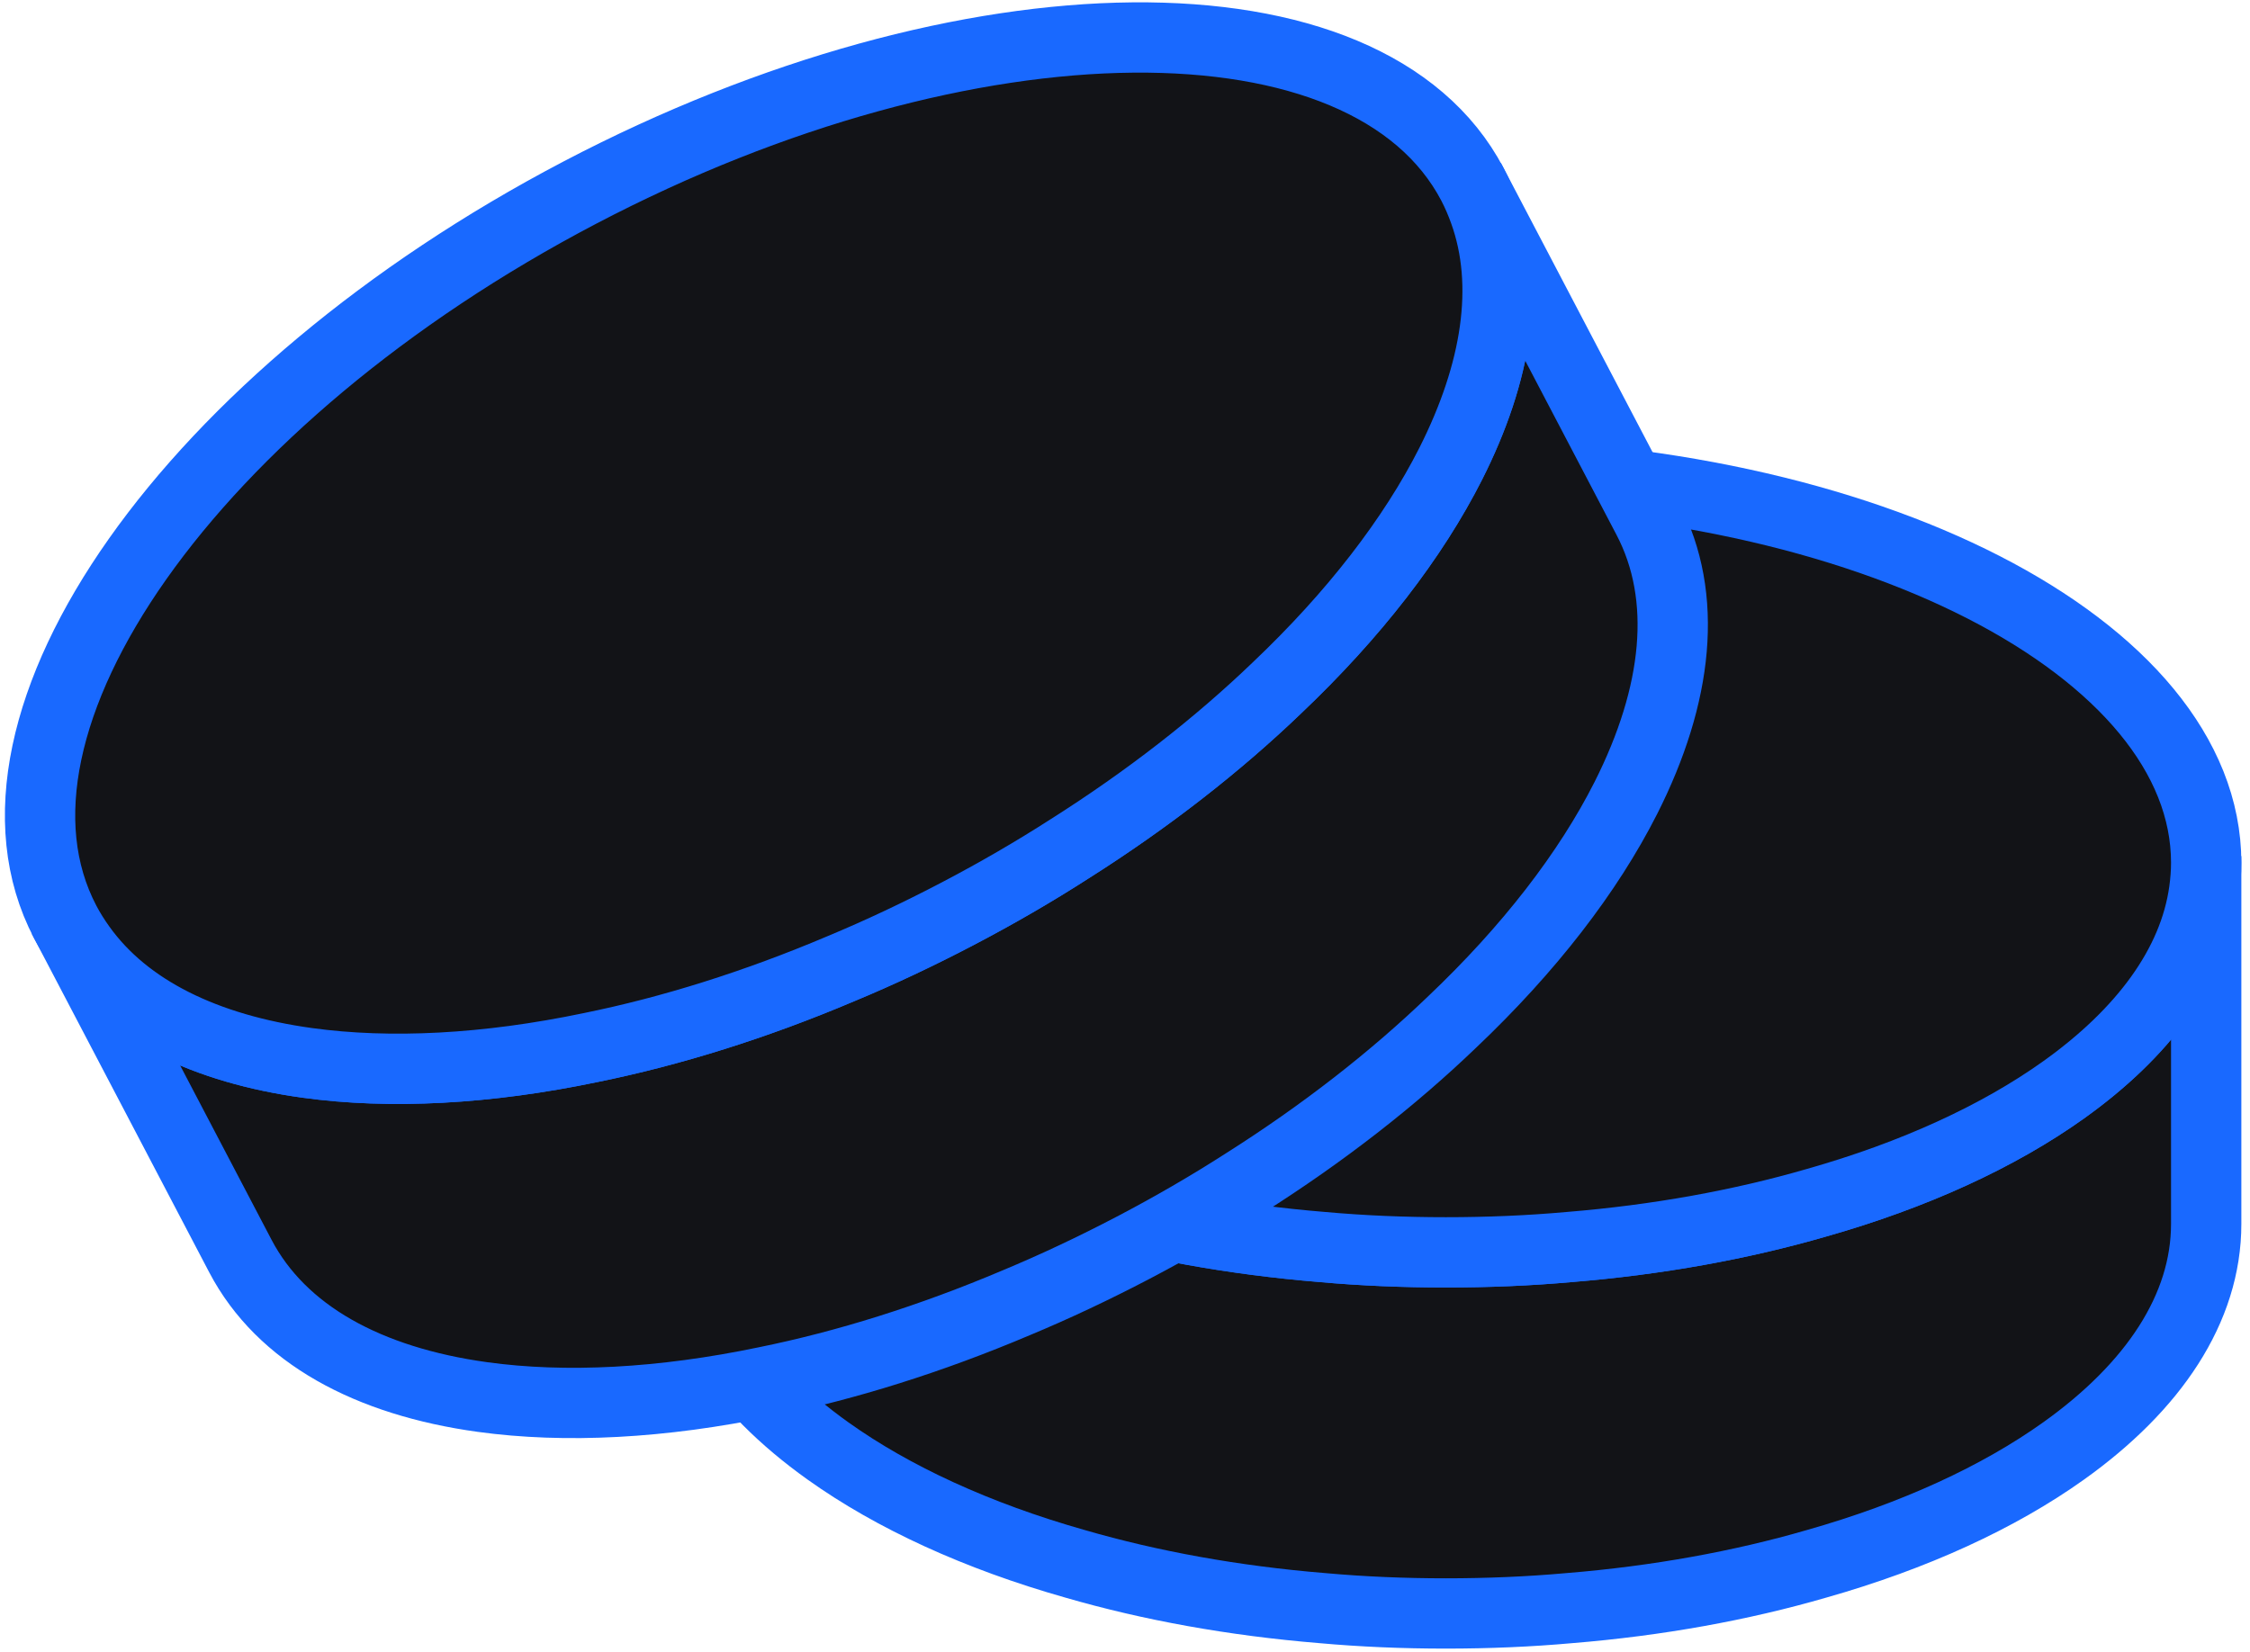 <?xml version="1.0" encoding="UTF-8"?>
<svg width="128px" height="94px" viewBox="0 0 128 94" version="1.1" xmlns="http://www.w3.org/2000/svg" xmlns:xlink="http://www.w3.org/1999/xlink">
    <title>fmint</title>
    <g id="10-DeFi" stroke="none" stroke-width="1" fill="none" fill-rule="evenodd">
        <g id="fmint" transform="translate(2, 2)">
            <g id="Group" transform="translate(36.962, 24.859)">
                <path d="M86.546,23.855 C86.546,23.855 86.546,42.228 86.546,42.781 C86.546,47.605 83.54,52.06 78.434,55.704 C74.734,58.344 69.946,60.548 64.375,62.128 C60.094,63.371 55.344,64.238 50.317,64.647 C48.034,64.853 45.679,64.951 43.288,64.951 C40.897,64.951 38.541,64.853 36.258,64.647 C31.231,64.235 26.482,63.371 22.2,62.128 C16.629,60.548 11.841,58.344 8.141,55.704 C3.035,52.06 0.029,47.605 0.029,42.781 C0.029,42.228 0.029,23.855 0.029,23.855 L0.147,23.855 C0.733,28.052 3.608,31.921 8.138,35.156 C11.838,37.796 16.626,40 22.197,41.58 C26.478,42.823 31.228,43.69 36.255,44.099 C38.538,44.305 40.893,44.403 43.284,44.403 C45.675,44.403 48.03,44.305 50.314,44.099 C55.341,43.687 60.09,42.823 64.372,41.58 C69.942,40 74.731,37.796 78.431,35.156 C82.961,31.921 85.839,28.052 86.421,23.855 L86.546,23.855 Z" id="Path" fill="#121317FFF" fill-rule="nonzero"></path>
                <path d="M86.546,23.855 C86.546,23.855 86.546,42.228 86.546,42.781 C86.546,47.605 83.54,52.06 78.434,55.704 C74.734,58.344 69.946,60.548 64.375,62.128 C60.094,63.371 55.344,64.238 50.317,64.647 C48.034,64.853 45.679,64.951 43.288,64.951 C40.897,64.951 38.541,64.853 36.258,64.647 C31.231,64.235 26.482,63.371 22.2,62.128 C16.629,60.548 11.841,58.344 8.141,55.704 C3.035,52.06 0.029,47.605 0.029,42.781 C0.029,42.228 0.029,23.855 0.029,23.855 L0.147,23.855 C0.733,28.052 3.608,31.921 8.138,35.156 C11.838,37.796 16.626,40 22.197,41.58 C26.478,42.823 31.228,43.69 36.255,44.099 C38.538,44.305 40.893,44.403 43.284,44.403 C45.675,44.403 48.03,44.305 50.314,44.099 C55.341,43.687 60.09,42.823 64.372,41.58 C69.942,40 74.731,37.796 78.431,35.156 C82.961,31.921 85.839,28.052 86.421,23.855 L86.546,23.855 Z" id="Path" stroke="#1969FF" stroke-width="4"></path>
                <path d="M86.546,22.233 C86.546,22.772 86.503,23.315 86.428,23.855 C85.843,28.052 82.967,31.921 78.437,35.156 C74.738,37.796 69.949,40 64.379,41.58 C60.097,42.823 55.348,43.69 50.32,44.099 C48.037,44.305 45.682,44.403 43.291,44.403 C40.9,44.403 38.545,44.305 36.262,44.099 C31.234,43.687 26.485,42.823 22.203,41.58 C16.633,40 11.844,37.796 8.145,35.156 C3.614,31.921 0.736,28.052 0.154,23.855 C0.079,23.315 0.036,22.772 0.036,22.233 C0.036,9.989 19.406,0.062 43.294,0.062 C67.182,0.062 86.546,9.989 86.546,22.233 Z" id="Path" fill="#121317FFF" fill-rule="nonzero"></path>
                <path d="M86.546,22.233 C86.546,22.772 86.503,23.315 86.428,23.855 C85.843,28.052 82.967,31.921 78.437,35.156 C74.738,37.796 69.949,40 64.379,41.58 C60.097,42.823 55.348,43.69 50.32,44.099 C48.037,44.305 45.682,44.403 43.291,44.403 C40.9,44.403 38.545,44.305 36.262,44.099 C31.234,43.687 26.485,42.823 22.203,41.58 C16.633,40 11.844,37.796 8.145,35.156 C3.614,31.921 0.736,28.052 0.154,23.855 C0.079,23.315 0.036,22.772 0.036,22.233 C0.036,9.989 19.406,0.062 43.294,0.062 C67.182,0.062 86.546,9.989 86.546,22.233 Z" id="Path" stroke="#1969FF" stroke-width="4"></path>
            </g>
            <g id="Group">
                <path d="M82.555,9.993 C82.555,9.993 91.469,26.995 91.733,27.505 C94.072,31.967 93.451,37.55 90.497,43.399 C88.355,47.635 84.992,51.998 80.602,56.162 C77.243,59.39 73.269,62.495 68.814,65.314 C66.802,66.609 64.666,67.846 62.455,69.004 C60.244,70.162 58.013,71.215 55.805,72.134 C50.951,74.191 46.14,75.696 41.574,76.622 C35.653,77.861 30.152,78.143 25.448,77.495 C18.958,76.599 14.013,73.933 11.674,69.471 C11.406,68.961 2.496,51.959 2.496,51.959 L2.607,51.9 C5.181,55.498 9.721,57.686 15.485,58.481 C20.188,59.129 25.69,58.847 31.61,57.608 C36.177,56.682 40.988,55.181 45.842,53.12 C48.053,52.204 50.281,51.151 52.492,49.99 C54.703,48.832 56.839,47.595 58.851,46.3 C63.306,43.481 67.277,40.376 70.639,37.148 C75.026,32.984 78.391,28.621 80.534,24.385 C83.157,19.194 83.942,14.219 82.447,10.052 L82.555,9.993 Z" id="Path" fill="#121317FFF" fill-rule="nonzero"></path>
                <path d="M82.555,9.993 C82.555,9.993 91.469,26.995 91.733,27.505 C94.072,31.967 93.451,37.55 90.497,43.399 C88.355,47.635 84.992,51.998 80.602,56.162 C77.243,59.39 73.269,62.495 68.814,65.314 C66.802,66.609 64.666,67.846 62.455,69.004 C60.244,70.162 58.013,71.215 55.805,72.134 C50.951,74.191 46.14,75.696 41.574,76.622 C35.653,77.861 30.152,78.143 25.448,77.495 C18.958,76.599 14.013,73.933 11.674,69.471 C11.406,68.961 2.496,51.959 2.496,51.959 L2.607,51.9 C5.181,55.498 9.721,57.686 15.485,58.481 C20.188,59.129 25.69,58.847 31.61,57.608 C36.177,56.682 40.988,55.181 45.842,53.12 C48.053,52.204 50.281,51.151 52.492,49.99 C54.703,48.832 56.839,47.595 58.851,46.3 C63.306,43.481 67.277,40.376 70.639,37.148 C75.026,32.984 78.391,28.621 80.534,24.385 C83.157,19.194 83.942,14.219 82.447,10.052 L82.555,9.993 Z" id="Path" stroke="#1969FF" stroke-width="4"></path>
                <path d="M81.767,8.491 C82.029,8.992 82.251,9.512 82.444,10.052 C83.939,14.219 83.154,19.194 80.531,24.385 C78.388,28.621 75.026,32.984 70.636,37.148 C67.277,40.376 63.302,43.481 58.847,46.3 C56.836,47.595 54.7,48.832 52.489,49.99 C50.278,51.148 48.047,52.201 45.839,53.12 C40.985,55.177 36.173,56.682 31.607,57.608 C25.687,58.847 20.185,59.129 15.481,58.481 C9.721,57.686 5.181,55.498 2.604,51.9 C2.27,51.436 1.969,50.958 1.707,50.458 C-4.229,39.13 8.877,20.548 30.982,8.962 C53.087,-2.623 75.83,-2.836 81.767,8.491 Z" id="Path" fill="#121317FFF" fill-rule="nonzero"></path>
                <path d="M81.767,8.491 C82.029,8.992 82.251,9.512 82.444,10.052 C83.939,14.219 83.154,19.194 80.531,24.385 C78.388,28.621 75.026,32.984 70.636,37.148 C67.277,40.376 63.302,43.481 58.847,46.3 C56.836,47.595 54.7,48.832 52.489,49.99 C50.278,51.148 48.047,52.201 45.839,53.12 C40.985,55.177 36.173,56.682 31.607,57.608 C25.687,58.847 20.185,59.129 15.481,58.481 C9.721,57.686 5.181,55.498 2.604,51.9 C2.27,51.436 1.969,50.958 1.707,50.458 C-4.229,39.13 8.877,20.548 30.982,8.962 C53.087,-2.623 75.83,-2.836 81.767,8.491 Z" id="Path" stroke="#1969FF" stroke-width="4"></path>
            </g>
        </g>
    </g>
</svg>